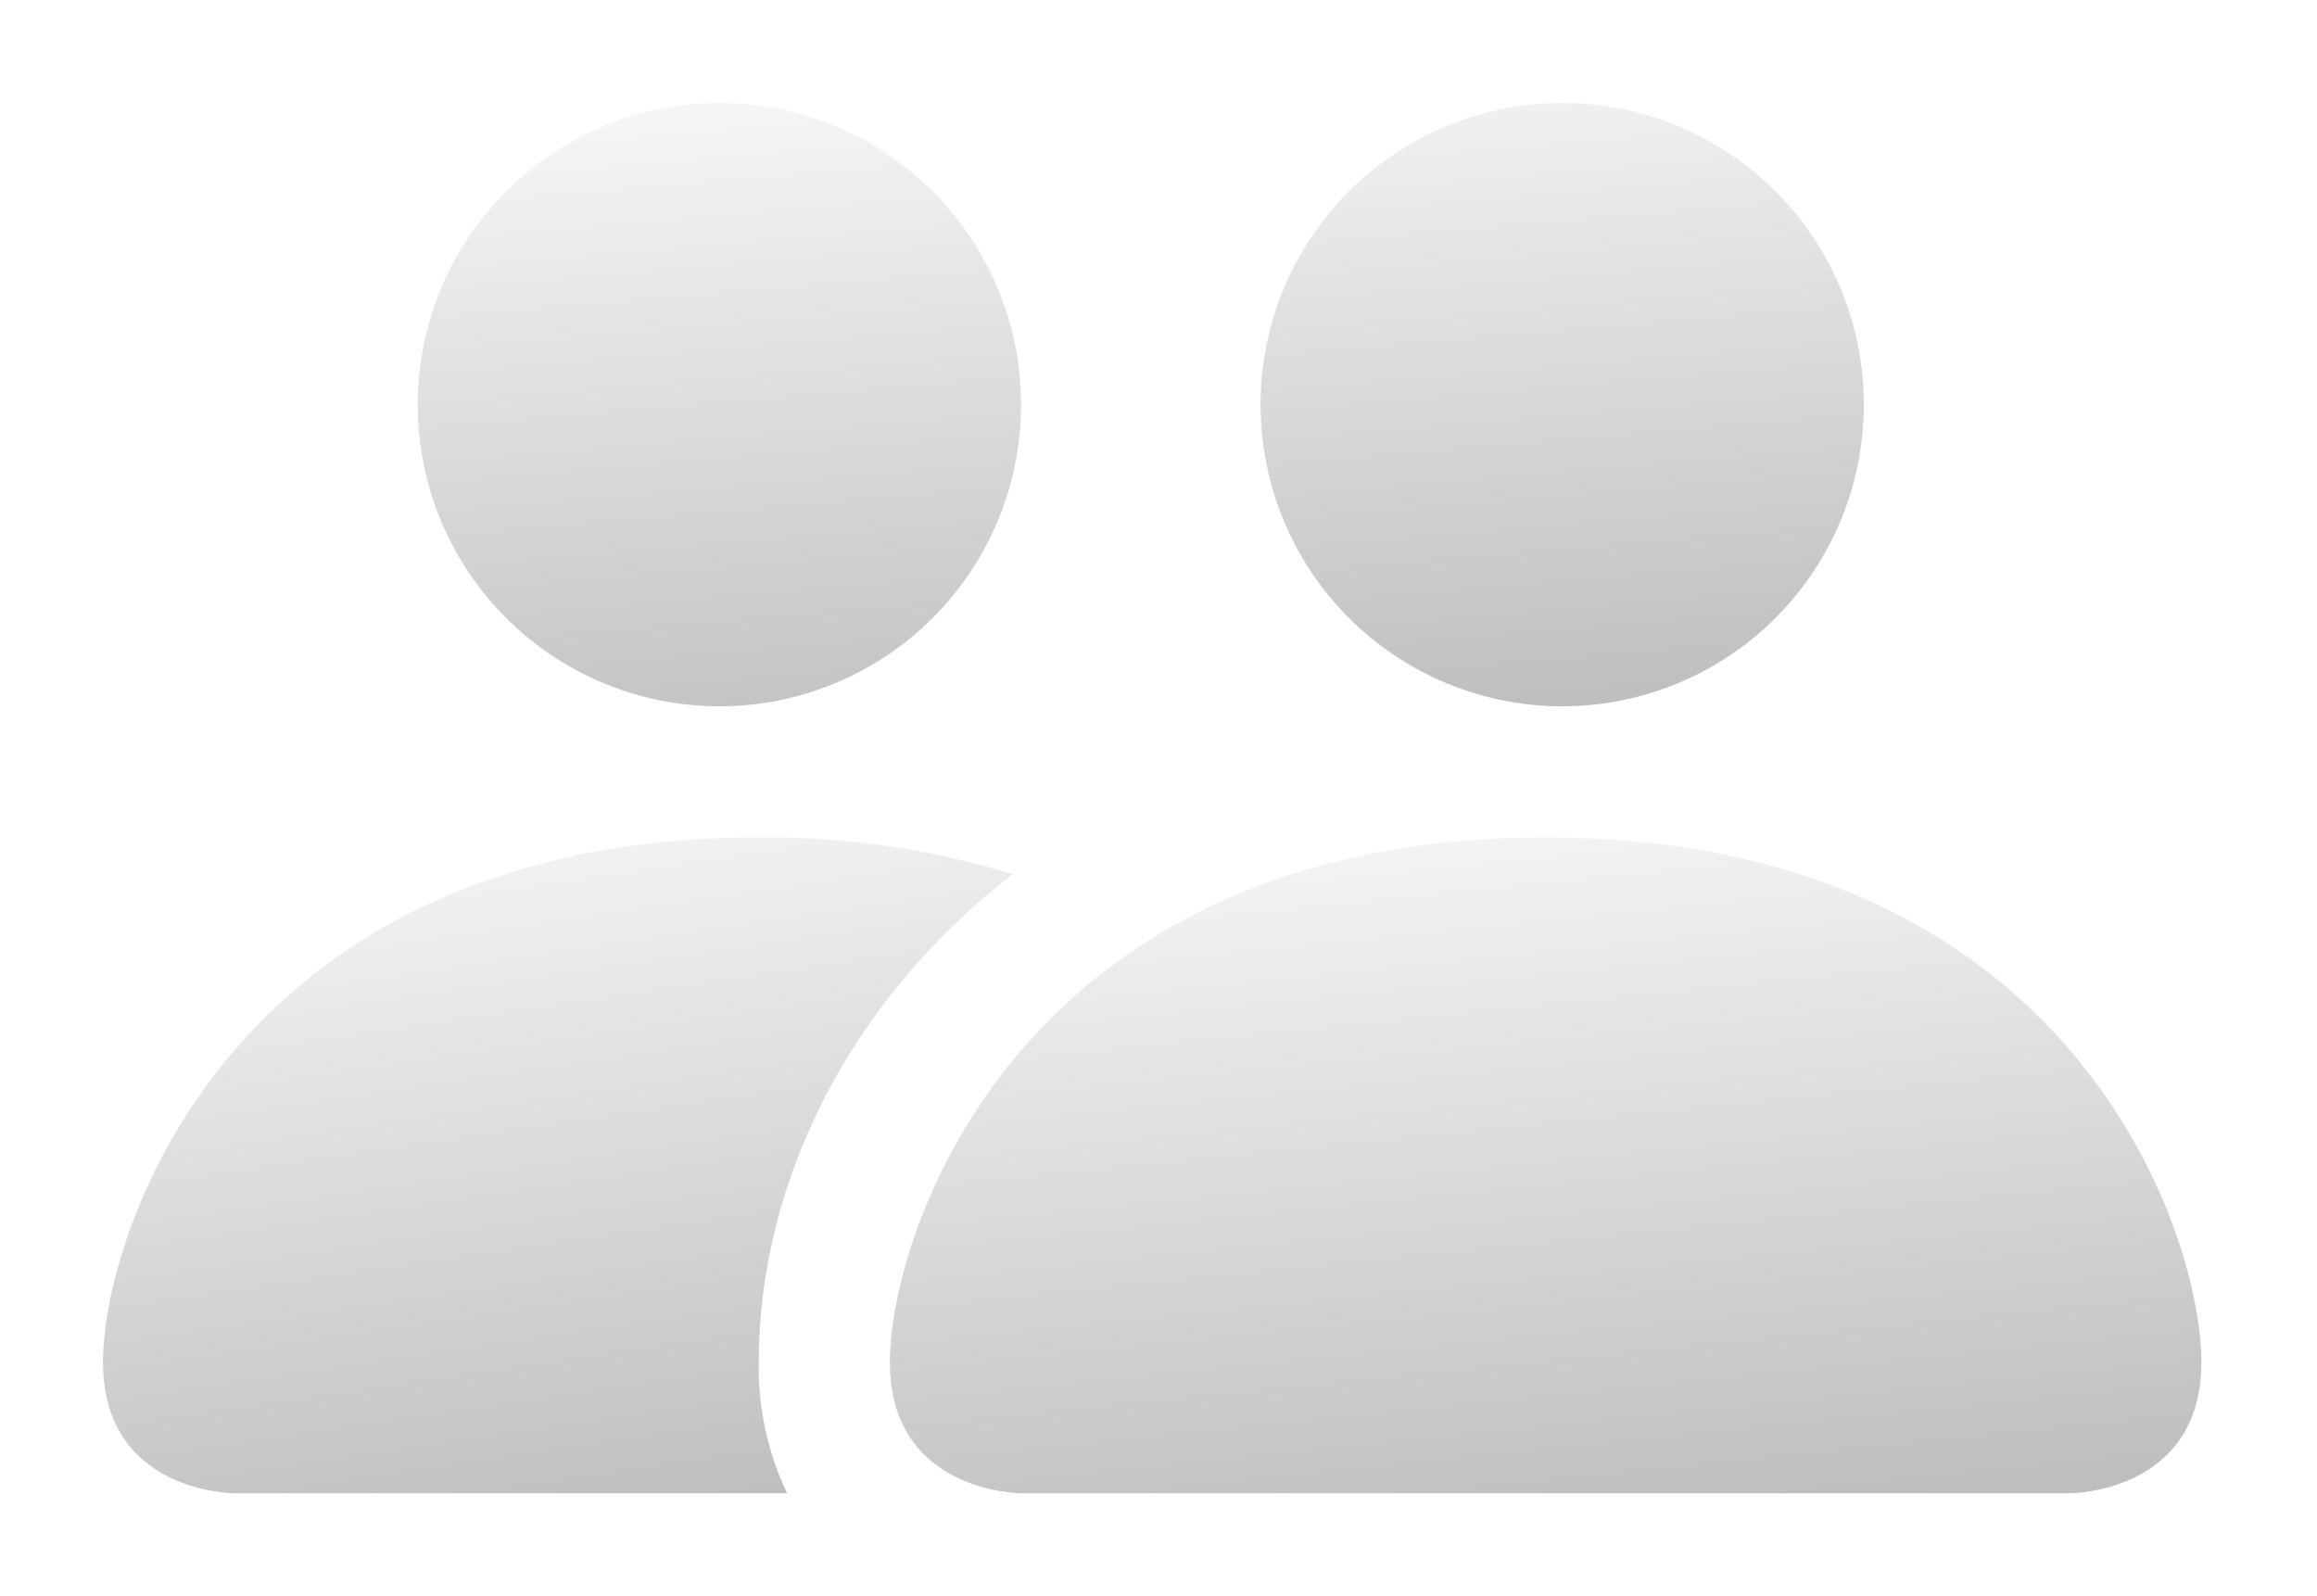 <svg width="45" height="31" viewBox="0 0 45 31" fill="none" xmlns="http://www.w3.org/2000/svg">
<g filter="url(#filter0_d_167_934)">
<path d="M19.83 29C19.83 29 17.283 29 17.283 26.453C17.283 23.906 19.83 16.264 30.019 16.264C40.208 16.264 42.755 23.906 42.755 26.453C42.755 29 40.208 29 40.208 29H19.83Z" fill="url(#paint0_linear_167_934)"/>
<path fill-rule="evenodd" clip-rule="evenodd" d="M15.286 29C14.908 28.205 14.72 27.333 14.736 26.453C14.736 23.001 16.468 19.448 19.667 16.977C18.07 16.485 16.407 16.245 14.736 16.264C4.547 16.264 2 23.906 2 26.453C2 29 4.547 29 4.547 29H15.286Z" fill="url(#paint1_linear_167_934)"/>
<path d="M13.972 13.717C15.525 13.717 17.016 13.1 18.114 12.001C19.213 10.902 19.83 9.412 19.83 7.858C19.83 6.305 19.213 4.815 18.114 3.716C17.016 2.617 15.525 2 13.972 2C12.418 2 10.928 2.617 9.829 3.716C8.73 4.815 8.113 6.305 8.113 7.858C8.113 9.412 8.73 10.902 9.829 12.001C10.928 13.1 12.418 13.717 13.972 13.717Z" fill="url(#paint2_linear_167_934)"/>
<path d="M30.341 13.717C31.895 13.717 33.385 13.1 34.483 12.001C35.582 10.902 36.199 9.412 36.199 7.858C36.199 6.305 35.582 4.815 34.483 3.716C33.385 2.617 31.895 2 30.341 2C28.787 2 27.297 2.617 26.198 3.716C25.099 4.815 24.482 6.305 24.482 7.858C24.482 9.412 25.099 10.902 26.198 12.001C27.297 13.1 28.787 13.717 30.341 13.717Z" fill="url(#paint3_linear_167_934)"/>
</g>
<defs>
<filter id="filter0_d_167_934" x="0" y="0" width="44.755" height="31" filterUnits="userSpaceOnUse" color-interpolation-filters="sRGB">
<feFlood flood-opacity="0" result="BackgroundImageFix"/>
<feColorMatrix in="SourceAlpha" type="matrix" values="0 0 0 0 0 0 0 0 0 0 0 0 0 0 0 0 0 0 127 0" result="hardAlpha"/>
<feOffset/>
<feGaussianBlur stdDeviation="1"/>
<feComposite in2="hardAlpha" operator="out"/>
<feColorMatrix type="matrix" values="0 0 0 0 0 0 0 0 0 0 0 0 0 0 0 0 0 0 0.2 0"/>
<feBlend mode="normal" in2="BackgroundImageFix" result="effect1_dropShadow_167_934"/>
<feBlend mode="normal" in="SourceGraphic" in2="effect1_dropShadow_167_934" result="shape"/>
</filter>
<linearGradient id="paint0_linear_167_934" x1="24.924" y1="16.264" x2="26.356" y2="30.224" gradientUnits="userSpaceOnUse">
<stop stop-color="#F5F5F5"/>
<stop offset="1" stop-color="#BEBEBE"/>
</linearGradient>
<linearGradient id="paint1_linear_167_934" x1="7.3" y1="16.263" x2="9.341" y2="30.069" gradientUnits="userSpaceOnUse">
<stop stop-color="#F5F5F5"/>
<stop offset="1" stop-color="#BEBEBE"/>
</linearGradient>
<linearGradient id="paint2_linear_167_934" x1="16.539" y1="2" x2="17.641" y2="14.884" gradientUnits="userSpaceOnUse">
<stop stop-color="#F5F5F5"/>
<stop offset="1" stop-color="#BEBEBE"/>
</linearGradient>
<linearGradient id="paint3_linear_167_934" x1="16.539" y1="2" x2="17.641" y2="14.884" gradientUnits="userSpaceOnUse">
<stop stop-color="#F5F5F5"/>
<stop offset="1" stop-color="#BEBEBE"/>
</linearGradient>
</defs>
</svg>
